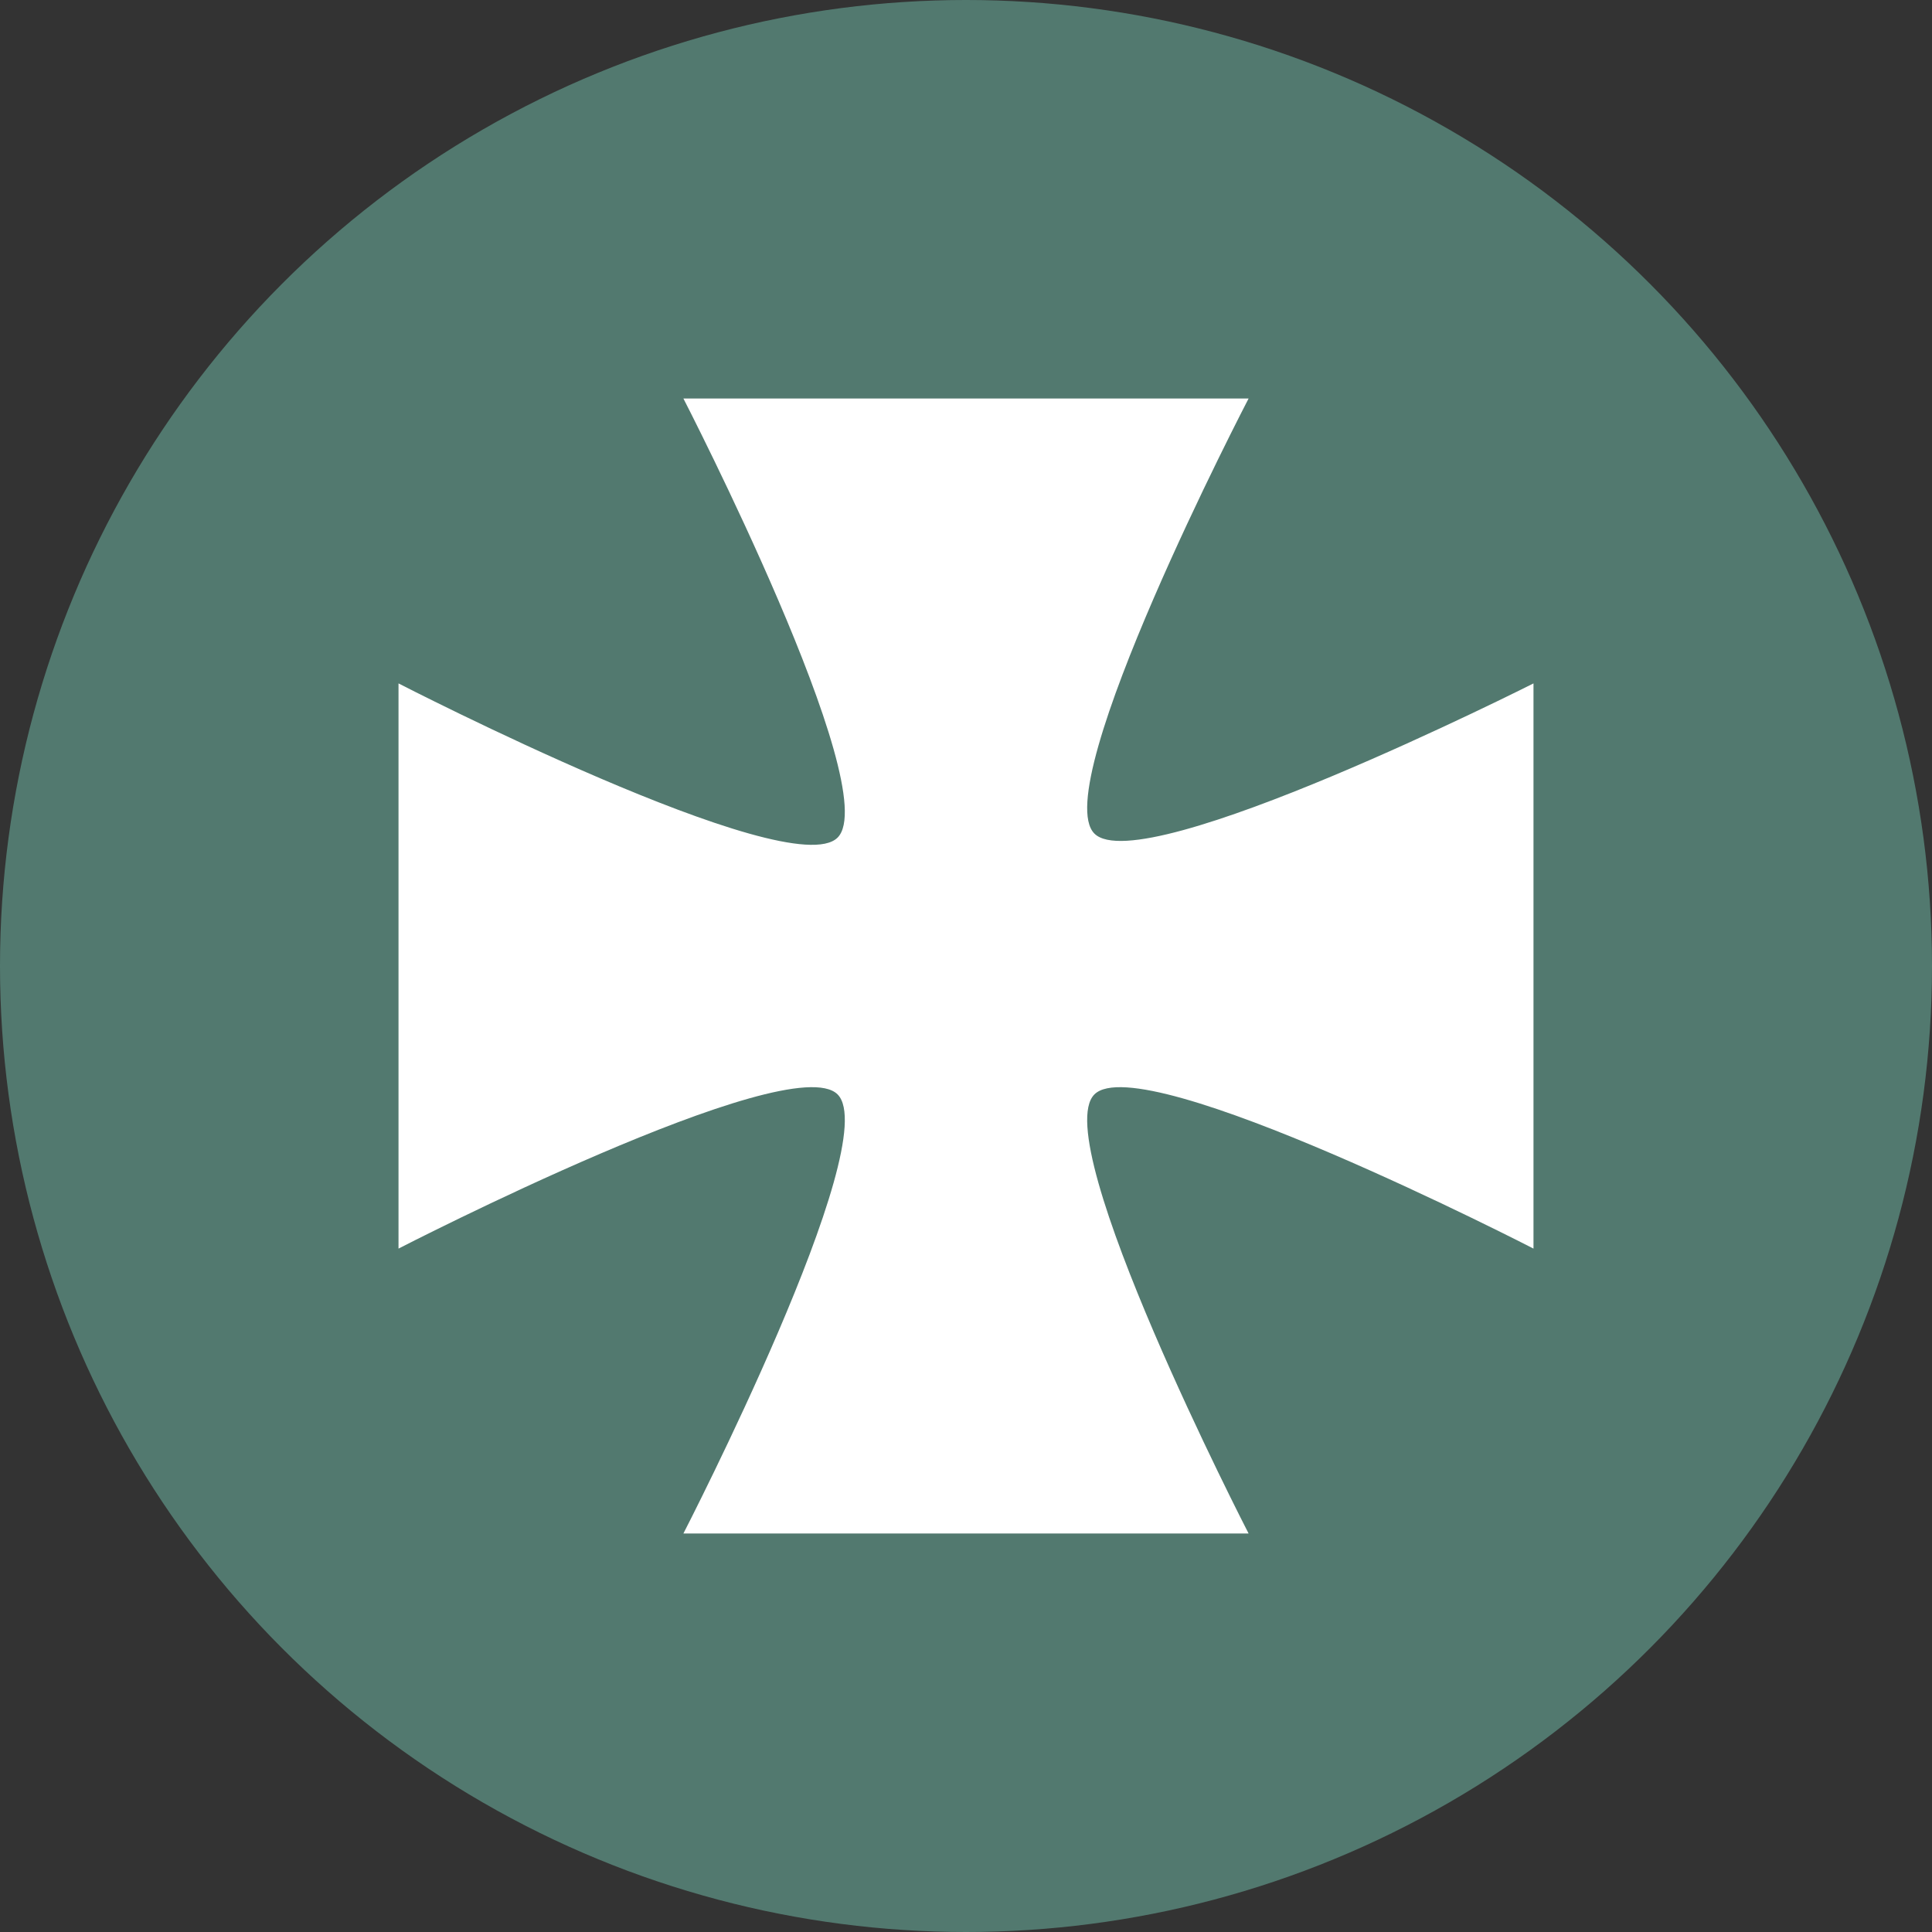 <?xml version="1.0" encoding="UTF-8" standalone="no"?><!DOCTYPE svg PUBLIC "-//W3C//DTD SVG 1.1//EN" "http://www.w3.org/Graphics/SVG/1.1/DTD/svg11.dtd"><svg width="100%" height="100%" viewBox="0 0 1000 1000" version="1.1" xmlns="http://www.w3.org/2000/svg" xmlns:xlink="http://www.w3.org/1999/xlink" xml:space="preserve" xmlns:serif="http://www.serif.com/" style="fill-rule:evenodd;clip-rule:evenodd;stroke-linejoin:round;stroke-miterlimit:2;"><rect x="0" y="0" width="1000" height="1000" fill="#333333" stroke="none"/><circle cx="500" cy="500" r="500" style="fill:#52796f;"/><path d="M353.73,206.27l292.54,0c0,0 -104.383,200.613 -79.807,225.19c24.577,24.576 227.267,-77.73 227.267,-77.73l-0,292.54c-0,0 -202.69,-104.383 -227.267,-79.807c-24.576,24.577 79.807,227.267 79.807,227.267l-292.54,-0c-0,-0 104.383,-202.69 79.807,-227.267c-24.577,-24.576 -227.267,79.807 -227.267,79.807l0,-292.54c0,-0 202.69,104.383 227.267,79.807c24.576,-24.577 -79.807,-227.267 -79.807,-227.267Z" style="fill:#fff;"/></svg>
